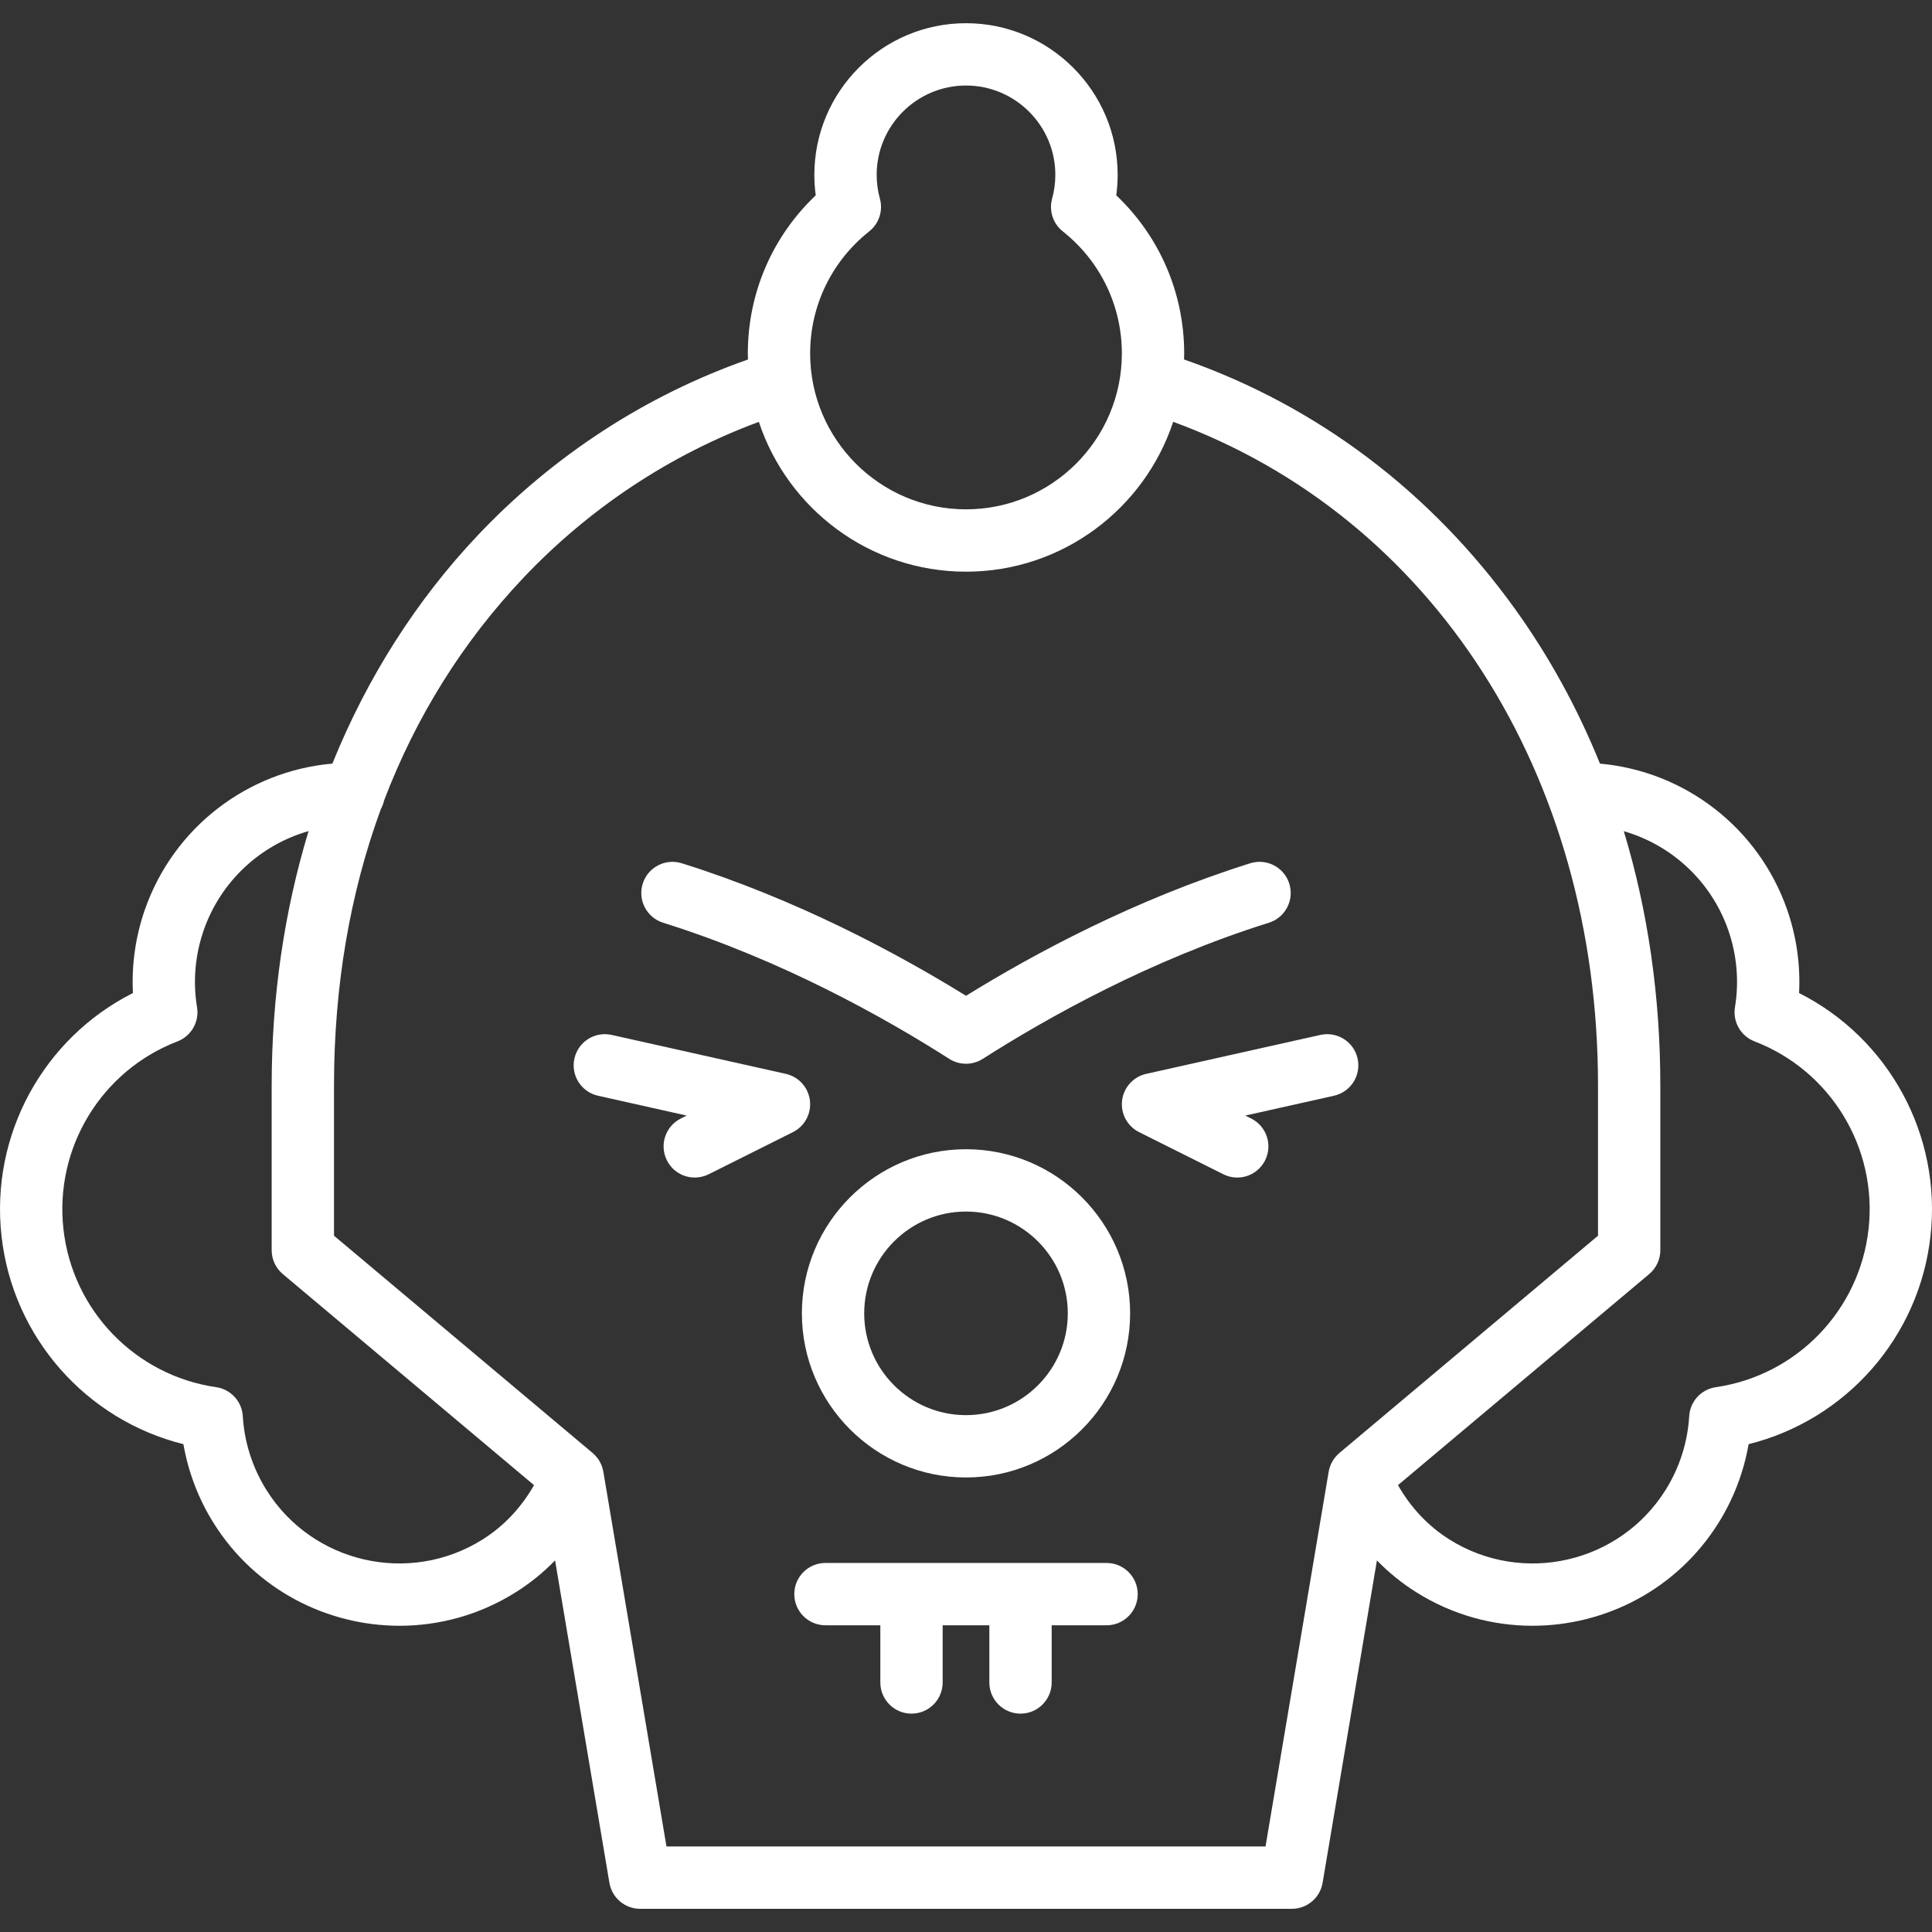 <?xml version="1.0" encoding="iso-8859-1"?>
<!-- Generator: Adobe Illustrator 17.1.0, SVG Export Plug-In . SVG Version: 6.00 Build 0)  -->
<!DOCTYPE svg PUBLIC "-//W3C//DTD SVG 1.1//EN" "http://www.w3.org/Graphics/SVG/1.1/DTD/svg11.dtd">
<svg xmlns="http://www.w3.org/2000/svg" xmlns:xlink="http://www.w3.org/1999/xlink" version="1.1" id="Capa_1" x="0px" y="0px" viewBox="0 0 464.995 464.995" style="enable-background:new 0 0 464.995 464.995;" xml:space="preserve" width="512px" height="512px">
<rect x="0" y="0" width="464.995" height="464.995" fill="#333333" stroke="none"/>
<g>
	<path d="M266.325,376.174h-67.654c-4.143,0-7.5,3.357-7.5,7.5s3.357,7.5,7.5,7.5h13.209v13.765c0,4.143,3.357,7.5,7.5,7.5   s7.5-3.357,7.5-7.5v-13.765h11.236v13.765c0,4.143,3.357,7.5,7.5,7.5s7.5-3.357,7.5-7.5v-13.765h13.209c4.143,0,7.5-3.357,7.5-7.5   S270.467,376.174,266.325,376.174z" fill="#FFFFFF"/>
	<path d="M194.93,264.865c-0.386-3.149-2.711-5.716-5.808-6.408l-41.915-9.372c-4.051-0.9-8.053,1.64-8.956,5.683   c-0.903,4.043,1.641,8.052,5.683,8.956l21.343,4.772l-1.417,0.708c-3.704,1.853-5.206,6.357-3.354,10.063   c1.313,2.628,3.963,4.147,6.714,4.147c1.127,0,2.271-0.256,3.349-0.794l20.271-10.136   C193.678,271.065,195.316,268.014,194.93,264.865z" fill="#FFFFFF"/>
	<path d="M301.135,269.204l-1.417-0.708l21.343-4.772c4.042-0.904,6.586-4.913,5.683-8.956c-0.903-4.042-4.911-6.584-8.956-5.683   l-41.915,9.372c-3.097,0.692-5.422,3.259-5.808,6.408s1.252,6.2,4.09,7.619l20.271,10.136c1.077,0.539,2.222,0.794,3.349,0.794   c2.751,0,5.4-1.52,6.714-4.147C306.341,275.561,304.84,271.056,301.135,269.204z" fill="#FFFFFF"/>
	<path d="M192.998,316.098c0,21.78,17.72,39.5,39.5,39.5s39.5-17.72,39.5-39.5s-17.72-39.5-39.5-39.5   S192.998,294.318,192.998,316.098z M256.998,316.098c0,13.51-10.99,24.5-24.5,24.5s-24.5-10.99-24.5-24.5s10.99-24.5,24.5-24.5   S256.998,302.589,256.998,316.098z" fill="#FFFFFF"/>
	<path d="M159.6,222.084c28.452,8.92,53.153,22.739,68.864,32.762c1.229,0.784,2.632,1.177,4.033,1.177s2.804-0.393,4.033-1.177   c15.711-10.022,40.412-23.842,68.864-32.762c3.952-1.239,6.151-5.447,4.912-9.4c-1.238-3.951-5.445-6.152-9.4-4.912   c-27.677,8.677-51.886,21.682-68.409,31.896c-16.523-10.214-40.732-23.219-68.409-31.896c-3.954-1.24-8.161,0.961-9.4,4.912   C153.449,216.636,155.648,220.844,159.6,222.084z" fill="#FFFFFF"/>
	<path d="M433.004,239.007c0.347-6.812-0.635-13.683-2.906-20.159c-6.897-19.659-24.601-33.232-45.018-35.058   c-5.379-13.288-12.208-25.766-20.443-37.226c-20.304-28.254-47.754-48.915-79.664-60.048c0.013-0.48,0.037-0.958,0.037-1.441   c0-14.536-5.904-28.165-16.347-38.062c0.223-1.634,0.335-3.28,0.335-4.928c0-20.126-16.374-36.5-36.5-36.5s-36.5,16.374-36.5,36.5   c0,1.647,0.112,3.294,0.335,4.928c-10.442,9.896-16.347,23.525-16.347,38.062c0,0.487,0.024,0.968,0.037,1.451   c-24.449,8.563-46.802,23.068-64.943,42.219c-14.932,15.765-26.735,34.406-35.086,55.041c-20.462,1.8-38.19,15.376-45.095,35.063   c-2.271,6.476-3.253,13.347-2.906,20.158c-21.53,10.857-34.357,34.122-31.628,58.507c2.729,24.386,20.38,44.239,43.777,50.07   c1.167,6.721,3.644,13.205,7.289,19.019c9.997,15.938,27.181,24.688,44.737,24.688c9.565,0,19.241-2.598,27.925-8.044   c3.482-2.184,6.664-4.764,9.504-7.69l13.076,77.601c0.608,3.61,3.734,6.254,7.396,6.254h156.859c3.661,0,6.787-2.644,7.396-6.254   l13.076-77.601c2.841,2.926,6.022,5.506,9.504,7.69c8.685,5.447,18.358,8.045,27.925,8.044   c17.555-0.001,34.741-8.751,44.737-24.688c3.646-5.813,6.122-12.298,7.289-19.018c23.397-5.831,41.049-25.685,43.777-50.07   C467.361,273.129,454.534,249.864,433.004,239.007z M209.208,55.683c2.356-1.87,3.367-4.967,2.568-7.867   c-0.517-1.875-0.778-3.803-0.778-5.73c0-11.855,9.645-21.5,21.5-21.5s21.5,9.645,21.5,21.5c0,1.928-0.262,3.855-0.778,5.73   c-0.799,2.9,0.212,5.997,2.568,7.867c9.038,7.173,14.222,17.886,14.222,29.392c0,20.684-16.828,37.511-37.512,37.511   s-37.512-16.827-37.512-37.511C194.986,73.569,200.17,62.856,209.208,55.683z M116.122,370.539   c-17.612,11.048-40.936,5.709-51.984-11.906c-3.36-5.359-5.332-11.509-5.701-17.784c-0.209-3.554-2.887-6.47-6.409-6.981   c-19.453-2.826-34.567-18.461-36.757-38.021c-2.188-19.561,9.097-38.149,27.444-45.204c3.322-1.277,5.289-4.714,4.708-8.226   c-1.027-6.201-0.463-12.634,1.63-18.604c4.127-11.764,13.661-20.482,25.214-23.786c-5.837,19.221-8.88,39.841-8.88,61.25v39.625   c0,2.215,0.979,4.317,2.676,5.742l60.464,50.8C125.466,362.84,121.256,367.319,116.122,370.539z M304.586,444.41H160.41   l-15.199-90.205c-0.008-0.05-0.022-0.098-0.032-0.147c-0.022-0.114-0.046-0.228-0.073-0.34c-0.028-0.118-0.059-0.233-0.092-0.349   c-0.03-0.103-0.061-0.206-0.095-0.307c-0.041-0.122-0.086-0.241-0.133-0.36c-0.037-0.094-0.074-0.188-0.115-0.281   c-0.053-0.121-0.113-0.239-0.172-0.356c-0.045-0.089-0.088-0.178-0.136-0.265c-0.064-0.114-0.134-0.224-0.203-0.335   c-0.054-0.086-0.105-0.174-0.163-0.258c-0.07-0.102-0.147-0.198-0.222-0.297c-0.286-0.376-0.609-0.726-0.967-1.045   c-0.057-0.051-0.109-0.105-0.167-0.154l-0.044-0.037c-0.018-0.015-0.036-0.03-0.054-0.045l-62.155-52.219v-36.131   c0-23.886,3.835-46.26,11.287-66.583c0.345-0.626,0.603-1.306,0.759-2.025c7.662-20.104,18.902-38.156,33.538-53.607   c15.917-16.804,35.385-29.661,56.671-37.529c6.922,20.916,26.648,36.055,49.856,36.055c23.214,0,42.945-15.147,49.862-36.072   c62.383,22.897,102.25,84.691,102.25,159.762v36.131l-62.155,52.219c-0.018,0.015-0.036,0.03-0.054,0.045l-0.044,0.037   c-0.058,0.049-0.111,0.103-0.167,0.154c-0.358,0.32-0.682,0.67-0.969,1.048c-0.074,0.098-0.151,0.193-0.22,0.294   c-0.058,0.084-0.109,0.172-0.163,0.258c-0.07,0.111-0.14,0.221-0.203,0.335c-0.048,0.087-0.091,0.176-0.136,0.265   c-0.06,0.118-0.119,0.235-0.172,0.356c-0.041,0.093-0.078,0.188-0.115,0.282c-0.047,0.119-0.092,0.238-0.133,0.359   c-0.034,0.102-0.065,0.205-0.095,0.308c-0.033,0.115-0.064,0.231-0.092,0.349c-0.027,0.113-0.051,0.226-0.073,0.34   c-0.009,0.05-0.023,0.098-0.032,0.147L304.586,444.41z M449.725,295.845c-2.189,19.561-17.304,35.195-36.757,38.021   c-3.522,0.512-6.2,3.428-6.409,6.981c-0.369,6.275-2.341,12.425-5.701,17.783c-11.049,17.615-34.369,22.956-51.984,11.907   c-5.134-3.22-9.344-7.699-12.405-13.096l60.464-50.8c1.696-1.425,2.676-3.527,2.676-5.742v-39.625   c0-21.456-2.986-42.038-8.79-61.223c11.512,3.324,21.009,12.027,25.124,23.758c2.093,5.971,2.657,12.403,1.63,18.604   c-0.581,3.512,1.386,6.948,4.708,8.226C440.629,257.696,451.914,276.285,449.725,295.845z" fill="#FFFFFF"/>
</g>
<g>
</g>
<g>
</g>
<g>
</g>
<g>
</g>
<g>
</g>
<g>
</g>
<g>
</g>
<g>
</g>
<g>
</g>
<g>
</g>
<g>
</g>
<g>
</g>
<g>
</g>
<g>
</g>
<g>
</g>
</svg>
